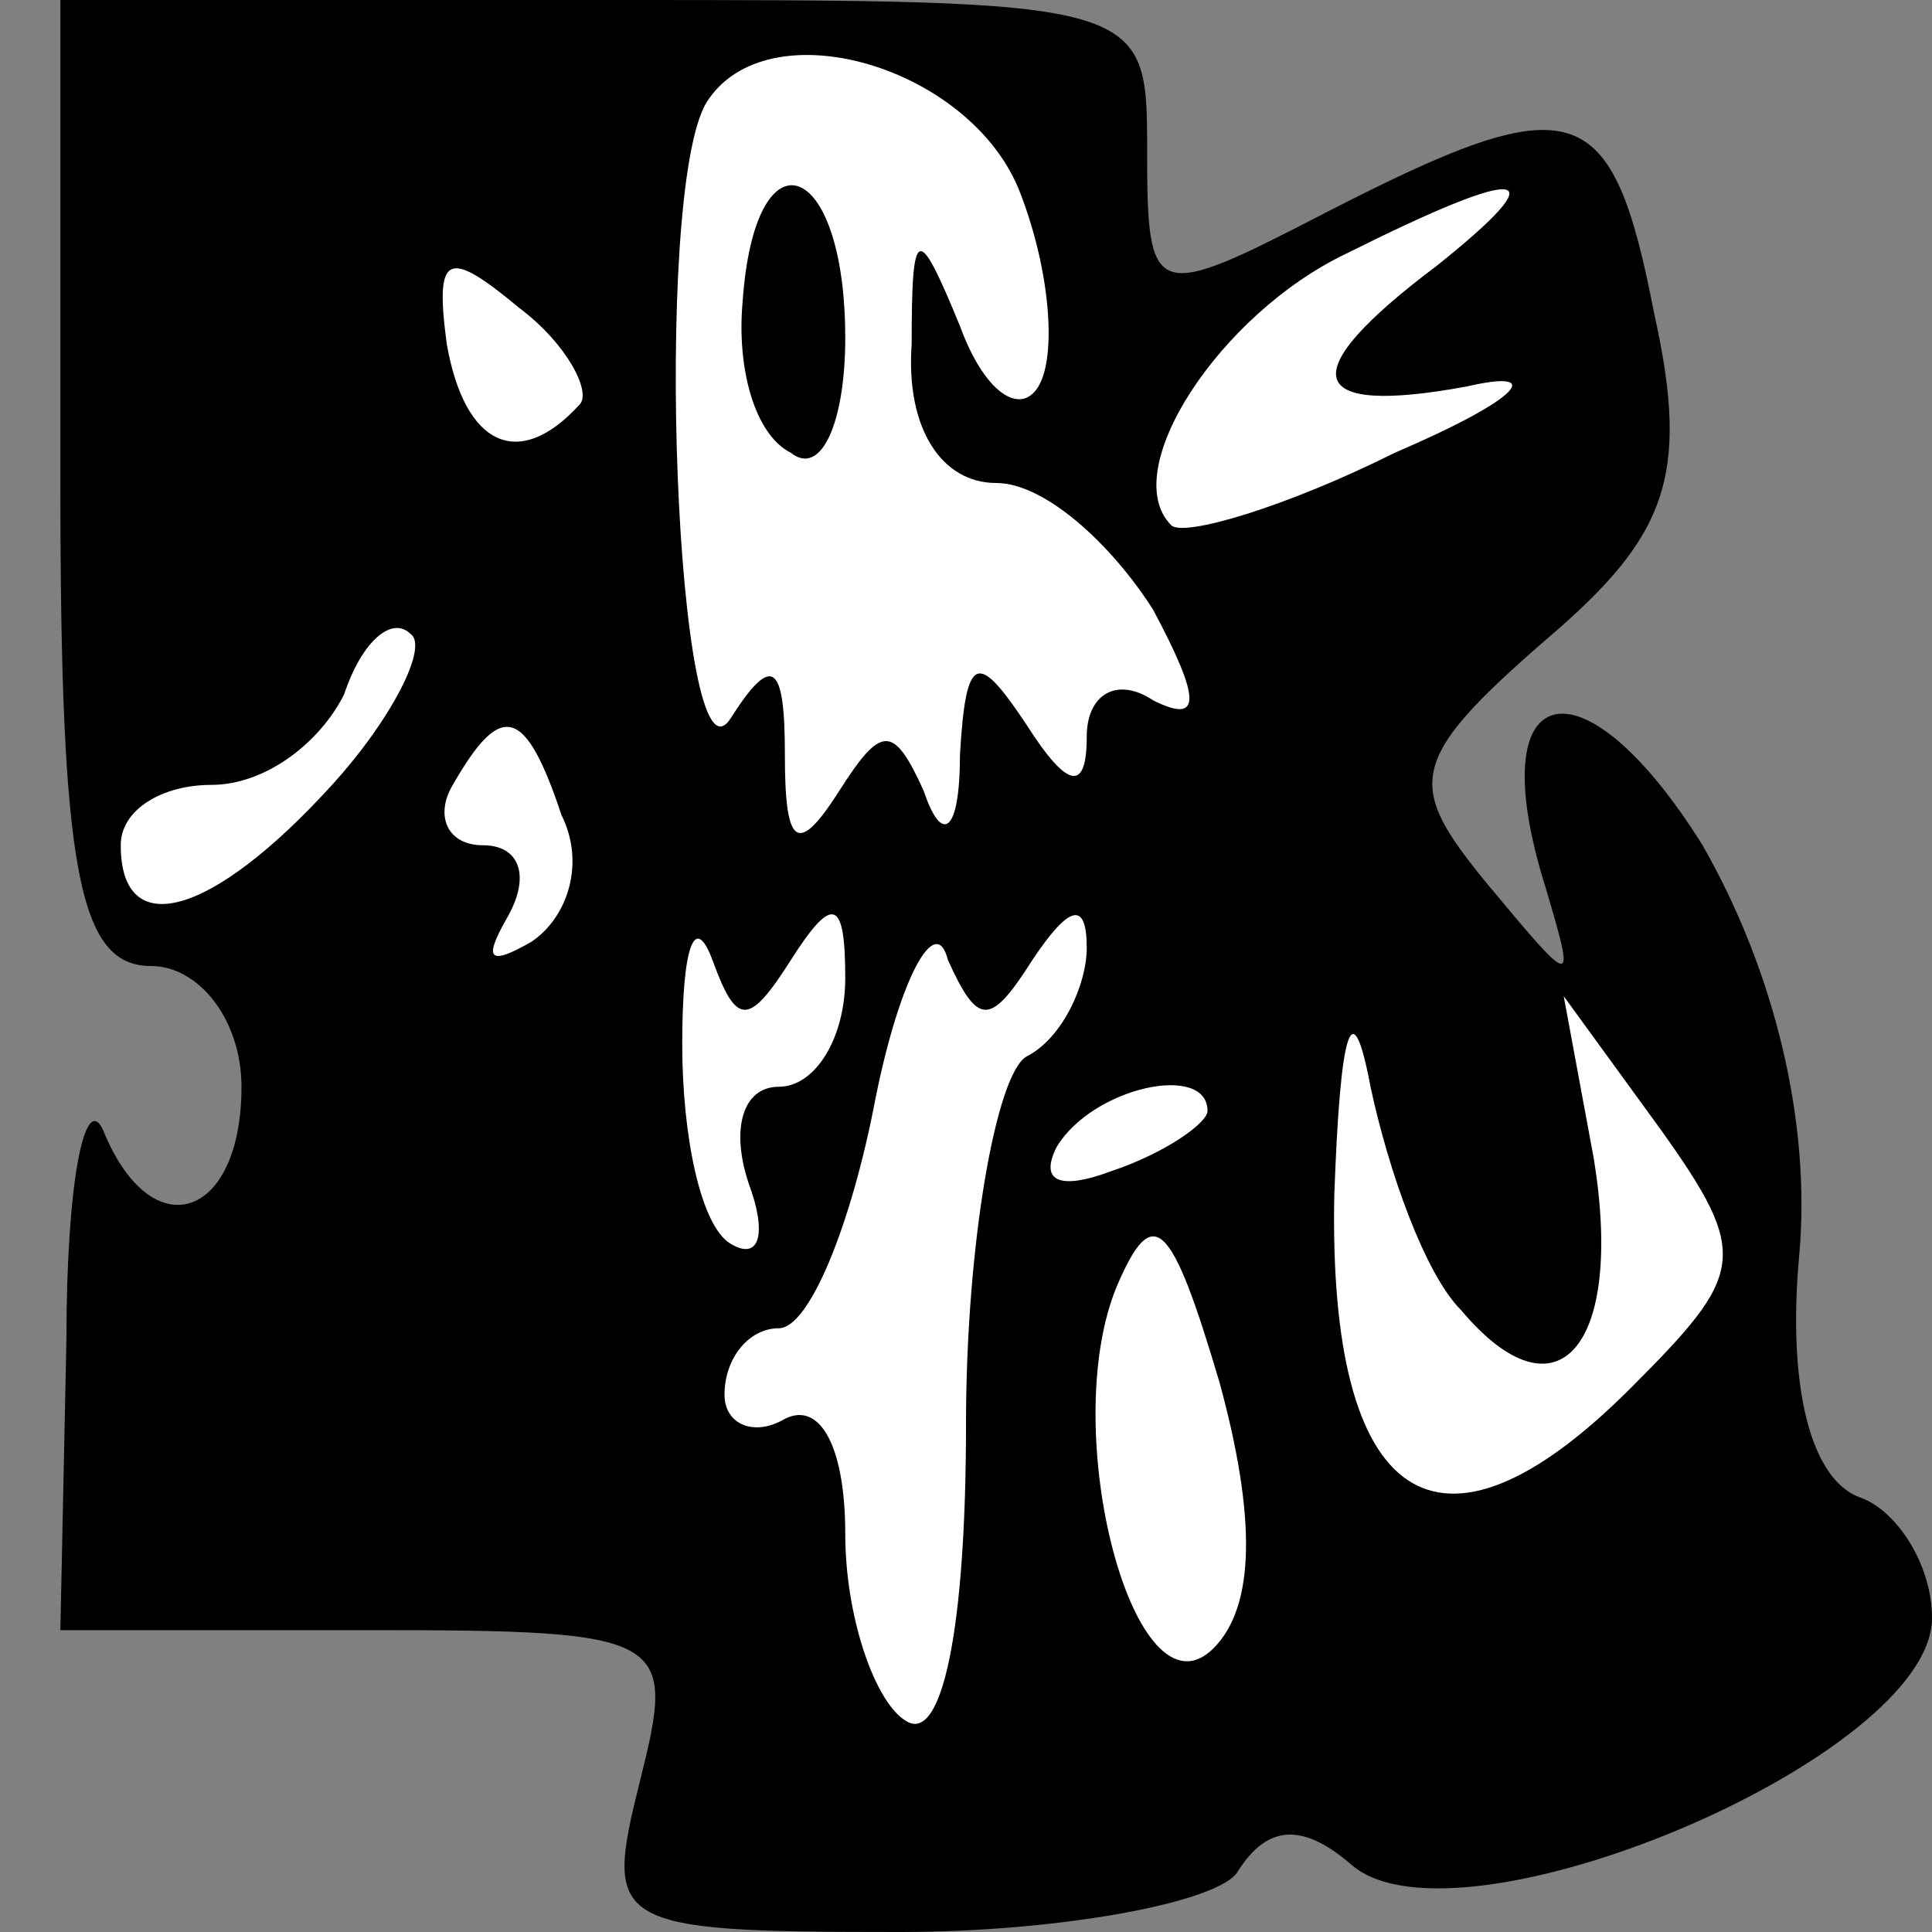 <?xml version="1.0" standalone="no"?>
<!DOCTYPE svg PUBLIC "-//W3C//DTD SVG 20010904//EN"
 "http://www.w3.org/TR/2001/REC-SVG-20010904/DTD/svg10.dtd">
<svg version="1.0" xmlns="http://www.w3.org/2000/svg"
 width="32pt" height="32pt" viewBox="0 0 32 32"
 preserveAspectRatio="xMidYMid meet">
<rect x="0" y="0" width="32" height="32" fill="#808080" stroke="none"/>
<g transform="translate(0,32) scale(0.1,-0.1)"
fill="#000000" stroke="none">
<path fill="#000000" stroke="none" d="M10 240 c0 -64 3 -80 15 -80 8 0 15 -9
15 -20 0 -22 -15 -27 -23 -7 -3 6 -6 -9 -6 -35 l-1 -48 51 0 c50 0 51 -1 45
-25 -6 -24 -5 -25 43 -25 27 0 53 5 56 10 5 8 11 8 19 1 18 -15 96 18 96 41 0
9 -6 18 -12 20 -8 3 -12 18 -10 40 2 22 -4 47 -16 68 -20 32 -37 28 -26 -7 5
-17 5 -17 -10 1 -13 16 -13 20 10 40 20 17 24 27 18 54 -7 36 -13 38 -54 17
-29 -15 -30 -15 -30 10 0 25 0 25 -90 25 l-90 0 0 -80z"/>
<path fill="#ffffff" stroke="none" d="M169 288 c5 -13 6 -27 3 -32 -3 -5 -9
-1 -13 10 -7 17 -8 17 -8 -3 -1 -14 5 -23 14 -23 8 0 19 -10 26 -21 8 -15 8
-19 0 -15 -6 4 -11 1 -11 -6 0 -9 -3 -9 -10 2 -8 12 -10 12 -11 -5 0 -13 -3
-15 -6 -6 -5 11 -7 11 -14 0 -7 -11 -9 -9 -9 6 0 15 -2 17 -9 6 -9 -14 -13 87
-4 102 10 16 44 6 52 -15z"/>
<path fill="#ffffff" stroke="none" d="M238 276 c-24 -18 -22 -25 5 -20 13 3
9 -2 -12 -11 -18 -9 -35 -14 -37 -12 -9 9 8 35 29 45 30 15 35 14 15 -2z"/>
<path fill="#ffffff" stroke="none" d="M96 253 c-10 -11 -19 -7 -22 10 -2 15
0 16 12 6 8 -6 12 -14 10 -16z"/>
<path fill="#ffffff" stroke="none" d="M55 190 c-20 -22 -35 -26 -35 -10 0 6
7 10 15 10 9 0 18 7 22 15 3 9 8 13 11 10 3 -2 -3 -14 -13 -25z"/>
<path fill="#ffffff" stroke="none" d="M93 185 c4 -8 1 -17 -5 -21 -7 -4 -8
-3 -4 4 4 7 2 12 -4 12 -6 0 -8 5 -5 10 8 14 12 13 18 -5z"/>
<path fill="#ffffff" stroke="none" d="M131 161 c7 11 9 10 9 -3 0 -10 -5 -18
-11 -18 -6 0 -8 -7 -5 -16 3 -8 2 -13 -3 -10 -5 3 -8 18 -8 33 0 16 2 22 5 14
4 -11 6 -11 13 0z"/>
<path fill="#ffffff" stroke="none" d="M171 161 c6 9 9 10 9 2 0 -6 -4 -15
-10 -18 -5 -3 -10 -31 -10 -61 0 -34 -4 -53 -10 -49 -5 3 -10 17 -10 31 0 14
-4 22 -10 19 -5 -3 -10 -1 -10 4 0 6 4 11 9 11 5 0 12 17 16 38 4 20 10 31 12
23 5 -11 7 -11 14 0z"/>
<path fill="#ffffff" stroke="none" d="M242 103 c16 -19 27 -6 22 25 l-5 27
16 -22 c15 -21 14 -24 -5 -43 -32 -32 -50 -19 -49 32 1 28 3 34 6 18 3 -14 9
-31 15 -37z"/>
<path fill="#ffffff" stroke="none" d="M200 136 c0 -2 -7 -7 -16 -10 -8 -3
-12 -2 -9 4 6 10 25 14 25 6z"/>
<path fill="#ffffff" stroke="none" d="M201 47 c-13 -13 -26 36 -16 60 6 14 9
11 17 -16 6 -22 6 -37 -1 -44z"/>
<path fill="#000000" stroke="none" d="M123 270 c-1 -11 2 -22 8 -25 5 -4 9 5
9 19 0 30 -15 35 -17 6z"/>
</g>
</svg>
